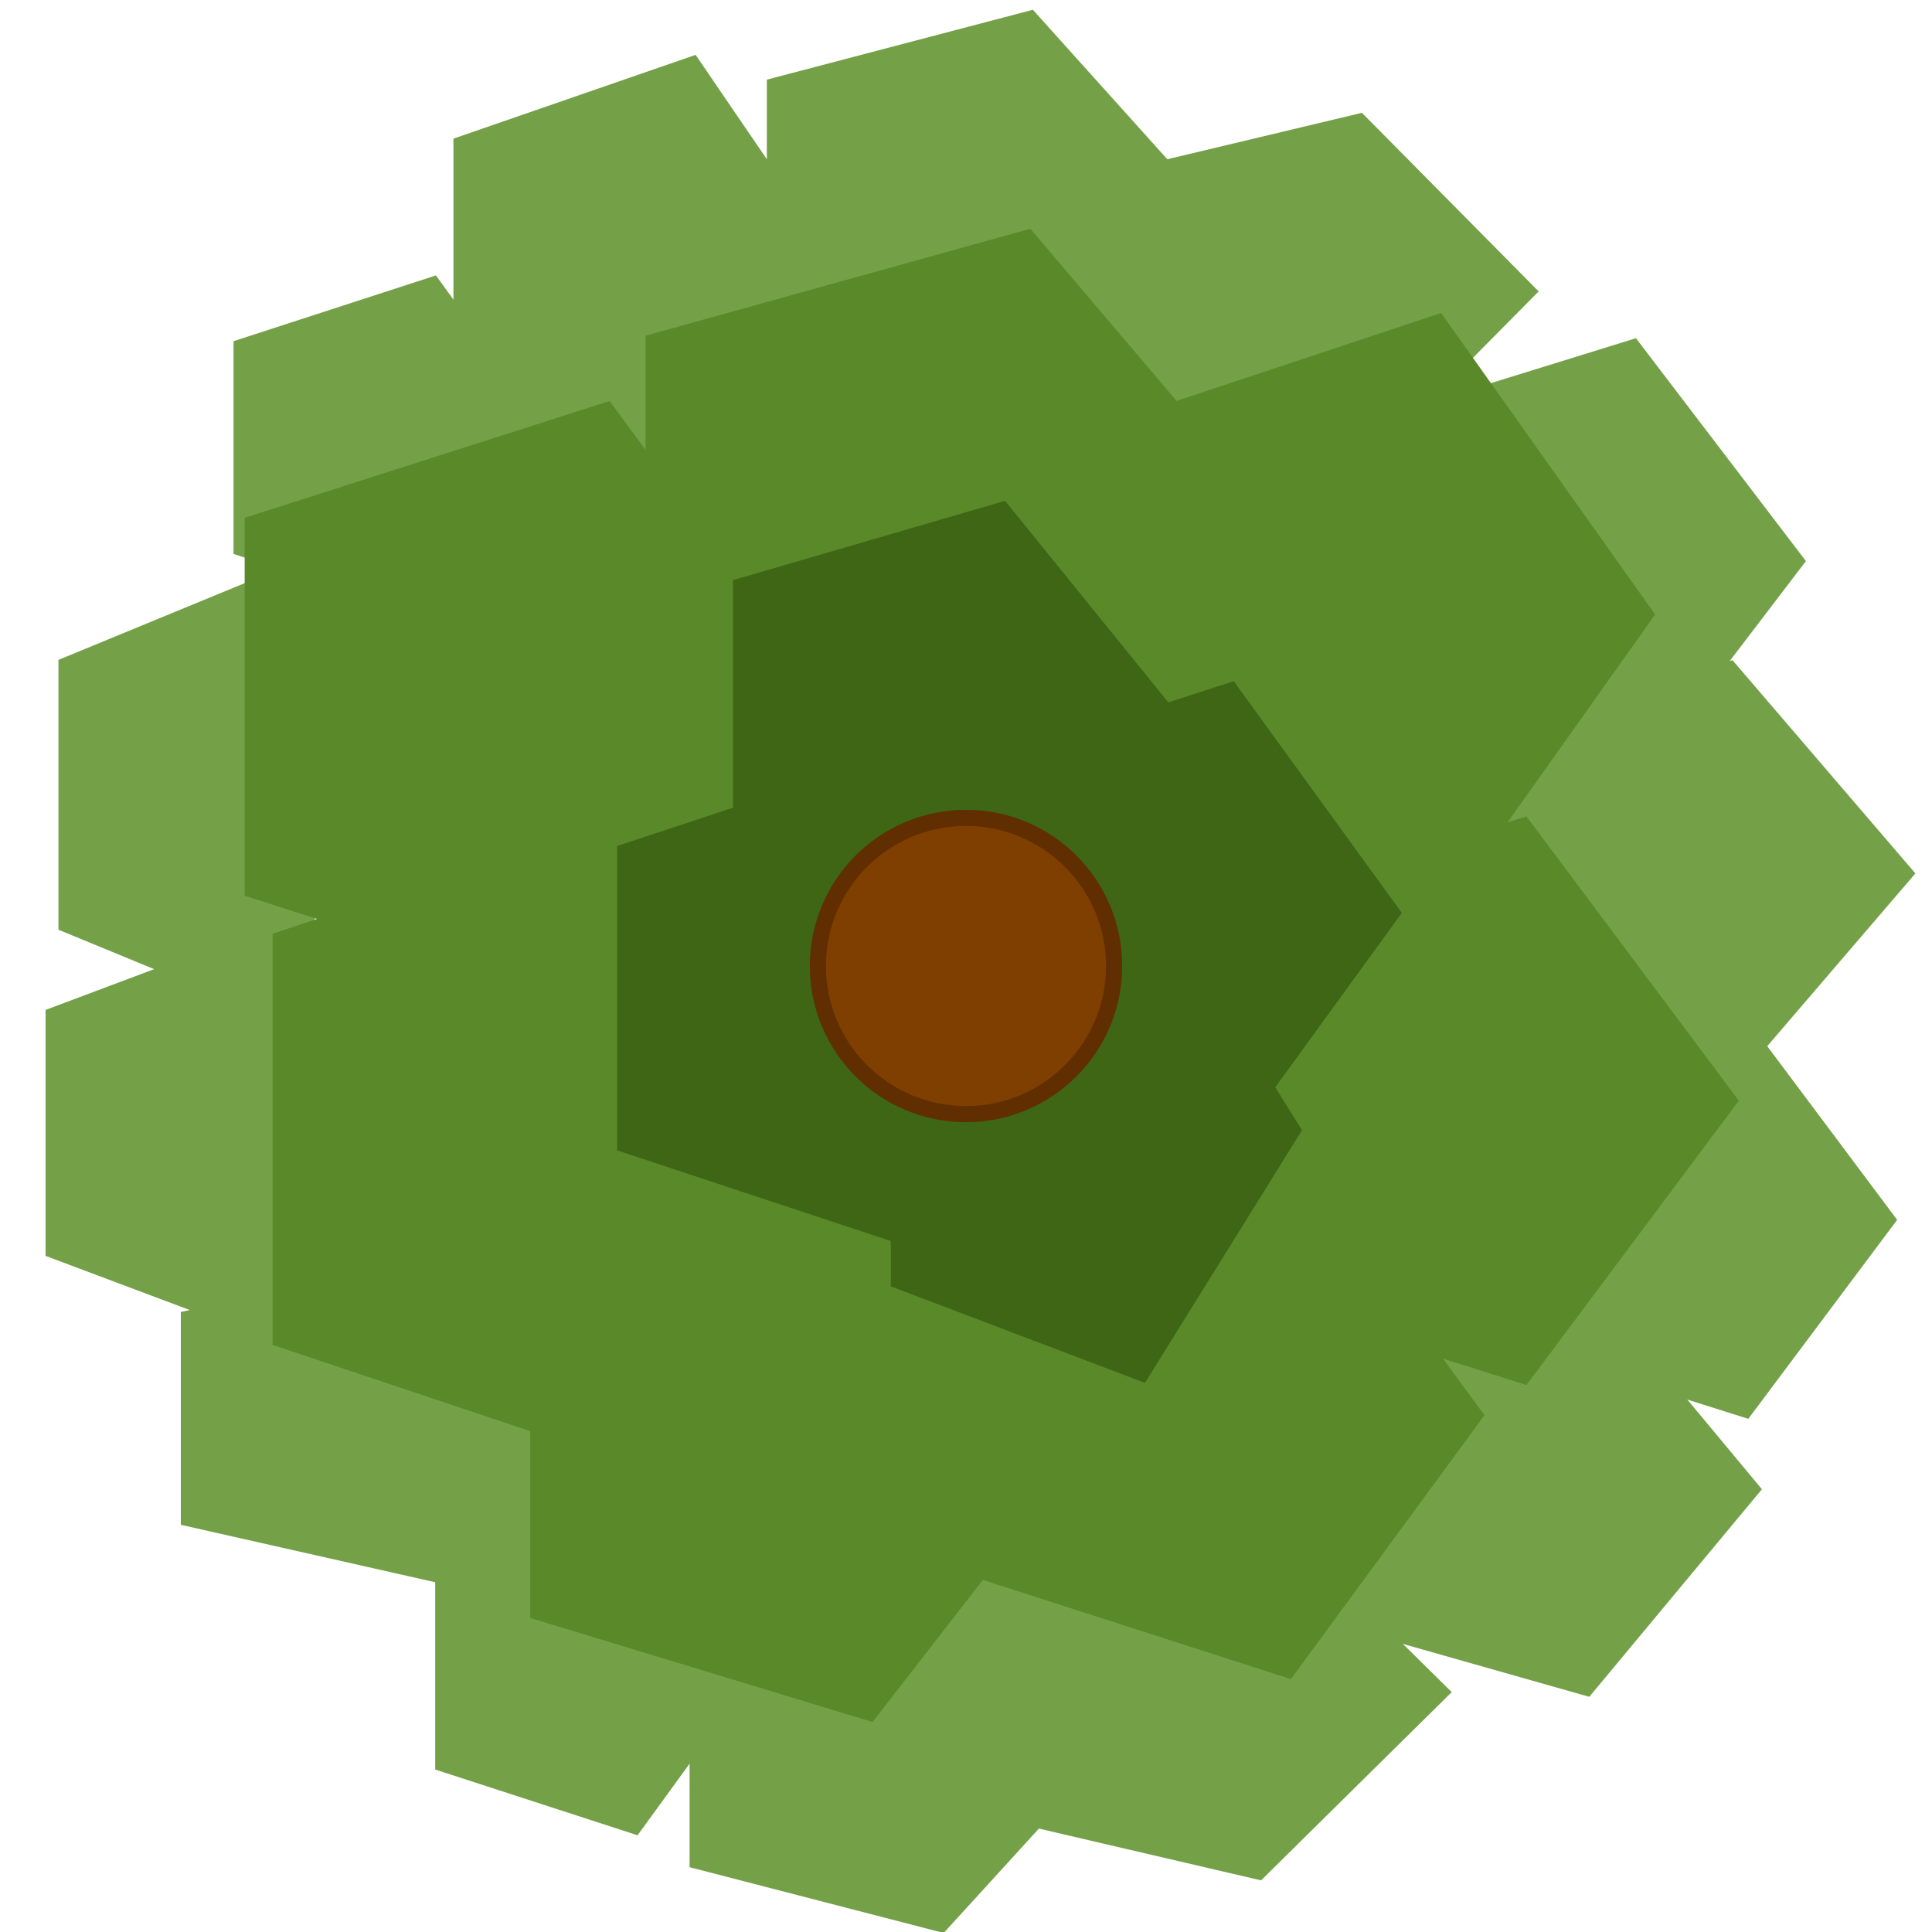<?xml version="1.0"?>
<svg width="600" height="600" xmlns="http://www.w3.org/2000/svg" xmlns:svg="http://www.w3.org/2000/svg">
 <!-- Created with SVG-edit - https://github.com/SVG-Edit/svgedit-->
 <g class="layer">
  <title>Layer 1</title>
  <g class="layer" id="svg_1"/>
  <polygon fill="#74a048" id="svg_4" points="174.215,139 135.371,192.463 72.522,172.042 72.522,105.958 135.371,85.537 174.215,139 " stroke="#bf0000" stroke-width="0"/>
  <polygon fill="#74a048" id="svg_5" points="262.513,85.167 216.031,153.297 140.82,127.273 140.82,43.06 216.031,17.037 262.513,85.167 " stroke="#bf0000" stroke-width="0"/>
  <polygon fill="#74a048" id="svg_6" points="371.846,59.833 320.78,116.63 238.154,94.936 238.154,24.731 320.78,3.037 371.846,59.833 " stroke="#bf0000" stroke-width="0"/>
  <polygon fill="#74a048" id="svg_7" points="477.846,90.5 422.961,145.963 334.153,124.778 334.153,56.222 422.961,35.037 477.846,90.5 " stroke="#bf0000" stroke-width="0"/>
  <polygon fill="#74a048" id="svg_8" points="560.846,174.25 508.061,243.463 422.654,217.026 422.654,131.474 508.061,105.037 560.846,174.25 " stroke="#bf0000" stroke-width="0"/>
  <polygon fill="#74a048" id="svg_9" points="594.846,271.25 538.051,337.463 446.154,312.172 446.154,230.328 538.051,205.037 594.846,271.25 " stroke="#bf0000" stroke-width="0"/>
  <polygon fill="#74a048" id="svg_10" points="589.18,378.833 542.952,440.63 468.154,417.026 468.154,340.641 542.952,317.037 589.18,378.833 " stroke="#bf0000" stroke-width="0"/>
  <polygon fill="#74a048" id="svg_11" points="547.18,462.5 493.567,526.963 406.82,502.34 406.82,422.66 493.567,398.037 547.18,462.5 " stroke="#bf0000" stroke-width="0"/>
  <polygon fill="#74a048" id="svg_12" points="450.846,525.5 391.632,583.963 295.82,561.632 295.82,489.368 391.632,467.037 450.846,525.5 " stroke="#bf0000" stroke-width="0"/>
  <polygon fill="#74a048" id="svg_13" points="341.846,546.833 293.072,600.297 214.154,579.875 214.154,513.791 293.072,493.37 341.846,546.833 " stroke="#bf0000" stroke-width="0"/>
  <polygon fill="#74a048" id="svg_14" points="236.846,516.5 198.003,569.963 135.154,549.542 135.154,483.458 198.003,463.037 236.846,516.5 " stroke="#bf0000" stroke-width="0"/>
  <polygon fill="#74a048" id="svg_15" points="202.513,440.5 146.609,493.963 56.154,473.542 56.154,407.458 146.609,387.037 202.513,440.5 " stroke="#bf0000" stroke-width="0"/>
  <polygon fill="#74a048" id="svg_16" points="115.846,351.833 77.003,413.63 14.154,390.026 14.154,313.641 77.003,290.037 115.846,351.833 " stroke="#bf0000" stroke-width="0"/>
  <polygon fill="#74a048" id="svg_17" points="119.846,246.833 81.003,314.63 18.154,288.734 18.154,204.933 81.003,179.037 119.846,246.833 " stroke="#bf0000" stroke-width="0"/>
  <polygon fill="#5a892a" id="svg_19" points="393.846,158 319.99,244.963 200.487,211.746 200.487,104.254 319.99,71.037 393.846,158 " stroke="#bf0000" stroke-width="0"/>
  <polygon fill="#5a892a" id="svg_21" points="514.013,190.833 447.541,284.463 339.987,248.7 339.987,132.967 447.541,97.203 514.013,190.833 " stroke="#bf0000" stroke-width="0"/>
  <polygon fill="#5a892a" id="svg_22" points="540.013,341.833 474.05,430.13 367.32,396.404 367.32,287.263 474.05,253.537 540.013,341.833 " stroke="#bf0000" stroke-width="0"/>
  <polygon fill="#5a892a" id="svg_23" points="461.013,439.5 400.907,521.463 303.654,490.156 303.654,388.844 400.907,357.537 461.013,439.5 " stroke="#bf0000" stroke-width="0"/>
  <polygon fill="#5a892a" id="svg_24" points="336.68,450.167 270.972,534.797 164.654,502.471 164.654,397.863 270.972,365.537 336.68,450.167 " stroke="#bf0000" stroke-width="0"/>
  <polygon fill="#5a892a" id="svg_25" points="275.346,353.833 202.508,457.13 84.654,417.674 84.654,289.993 202.508,250.537 275.346,353.833 " stroke="#bf0000" stroke-width="0"/>
  <polygon fill="#5a892a" id="svg_26" points="259.346,219.5 189.309,314.463 75.987,278.19 75.987,160.81 189.309,124.537 259.346,219.5 " stroke="#bf0000" stroke-width="0"/>
  <polygon fill="#3e6614" id="svg_27" points="364.346,220 312.134,284.463 227.654,259.84 227.654,180.16 312.134,155.537 364.346,220 " stroke="#bf0000" stroke-width="0"/>
  <polygon fill="#3e6614" id="svg_29" points="435.346,283.5 383.134,355.463 298.654,327.976 298.654,239.024 383.134,211.537 435.346,283.5 " stroke="#bf0000" stroke-width="0"/>
  <polygon fill="#3e6614" id="svg_30" points="404.346,351 355.572,429.463 276.654,399.493 276.654,302.507 355.572,272.537 404.346,351 " stroke="#bf0000" stroke-width="0"/>
  <polygon fill="#3e6614" id="svg_31" points="334.346,310 279.843,386.463 191.654,357.257 191.654,262.743 279.843,233.537 334.346,310 " stroke="#bf0000" stroke-width="0"/>
  <circle cx="300" cy="300" fill="#7f3f00" id="svg_2" r="46" stroke="#602e00" stroke-width="5"/>
 </g>
</svg>